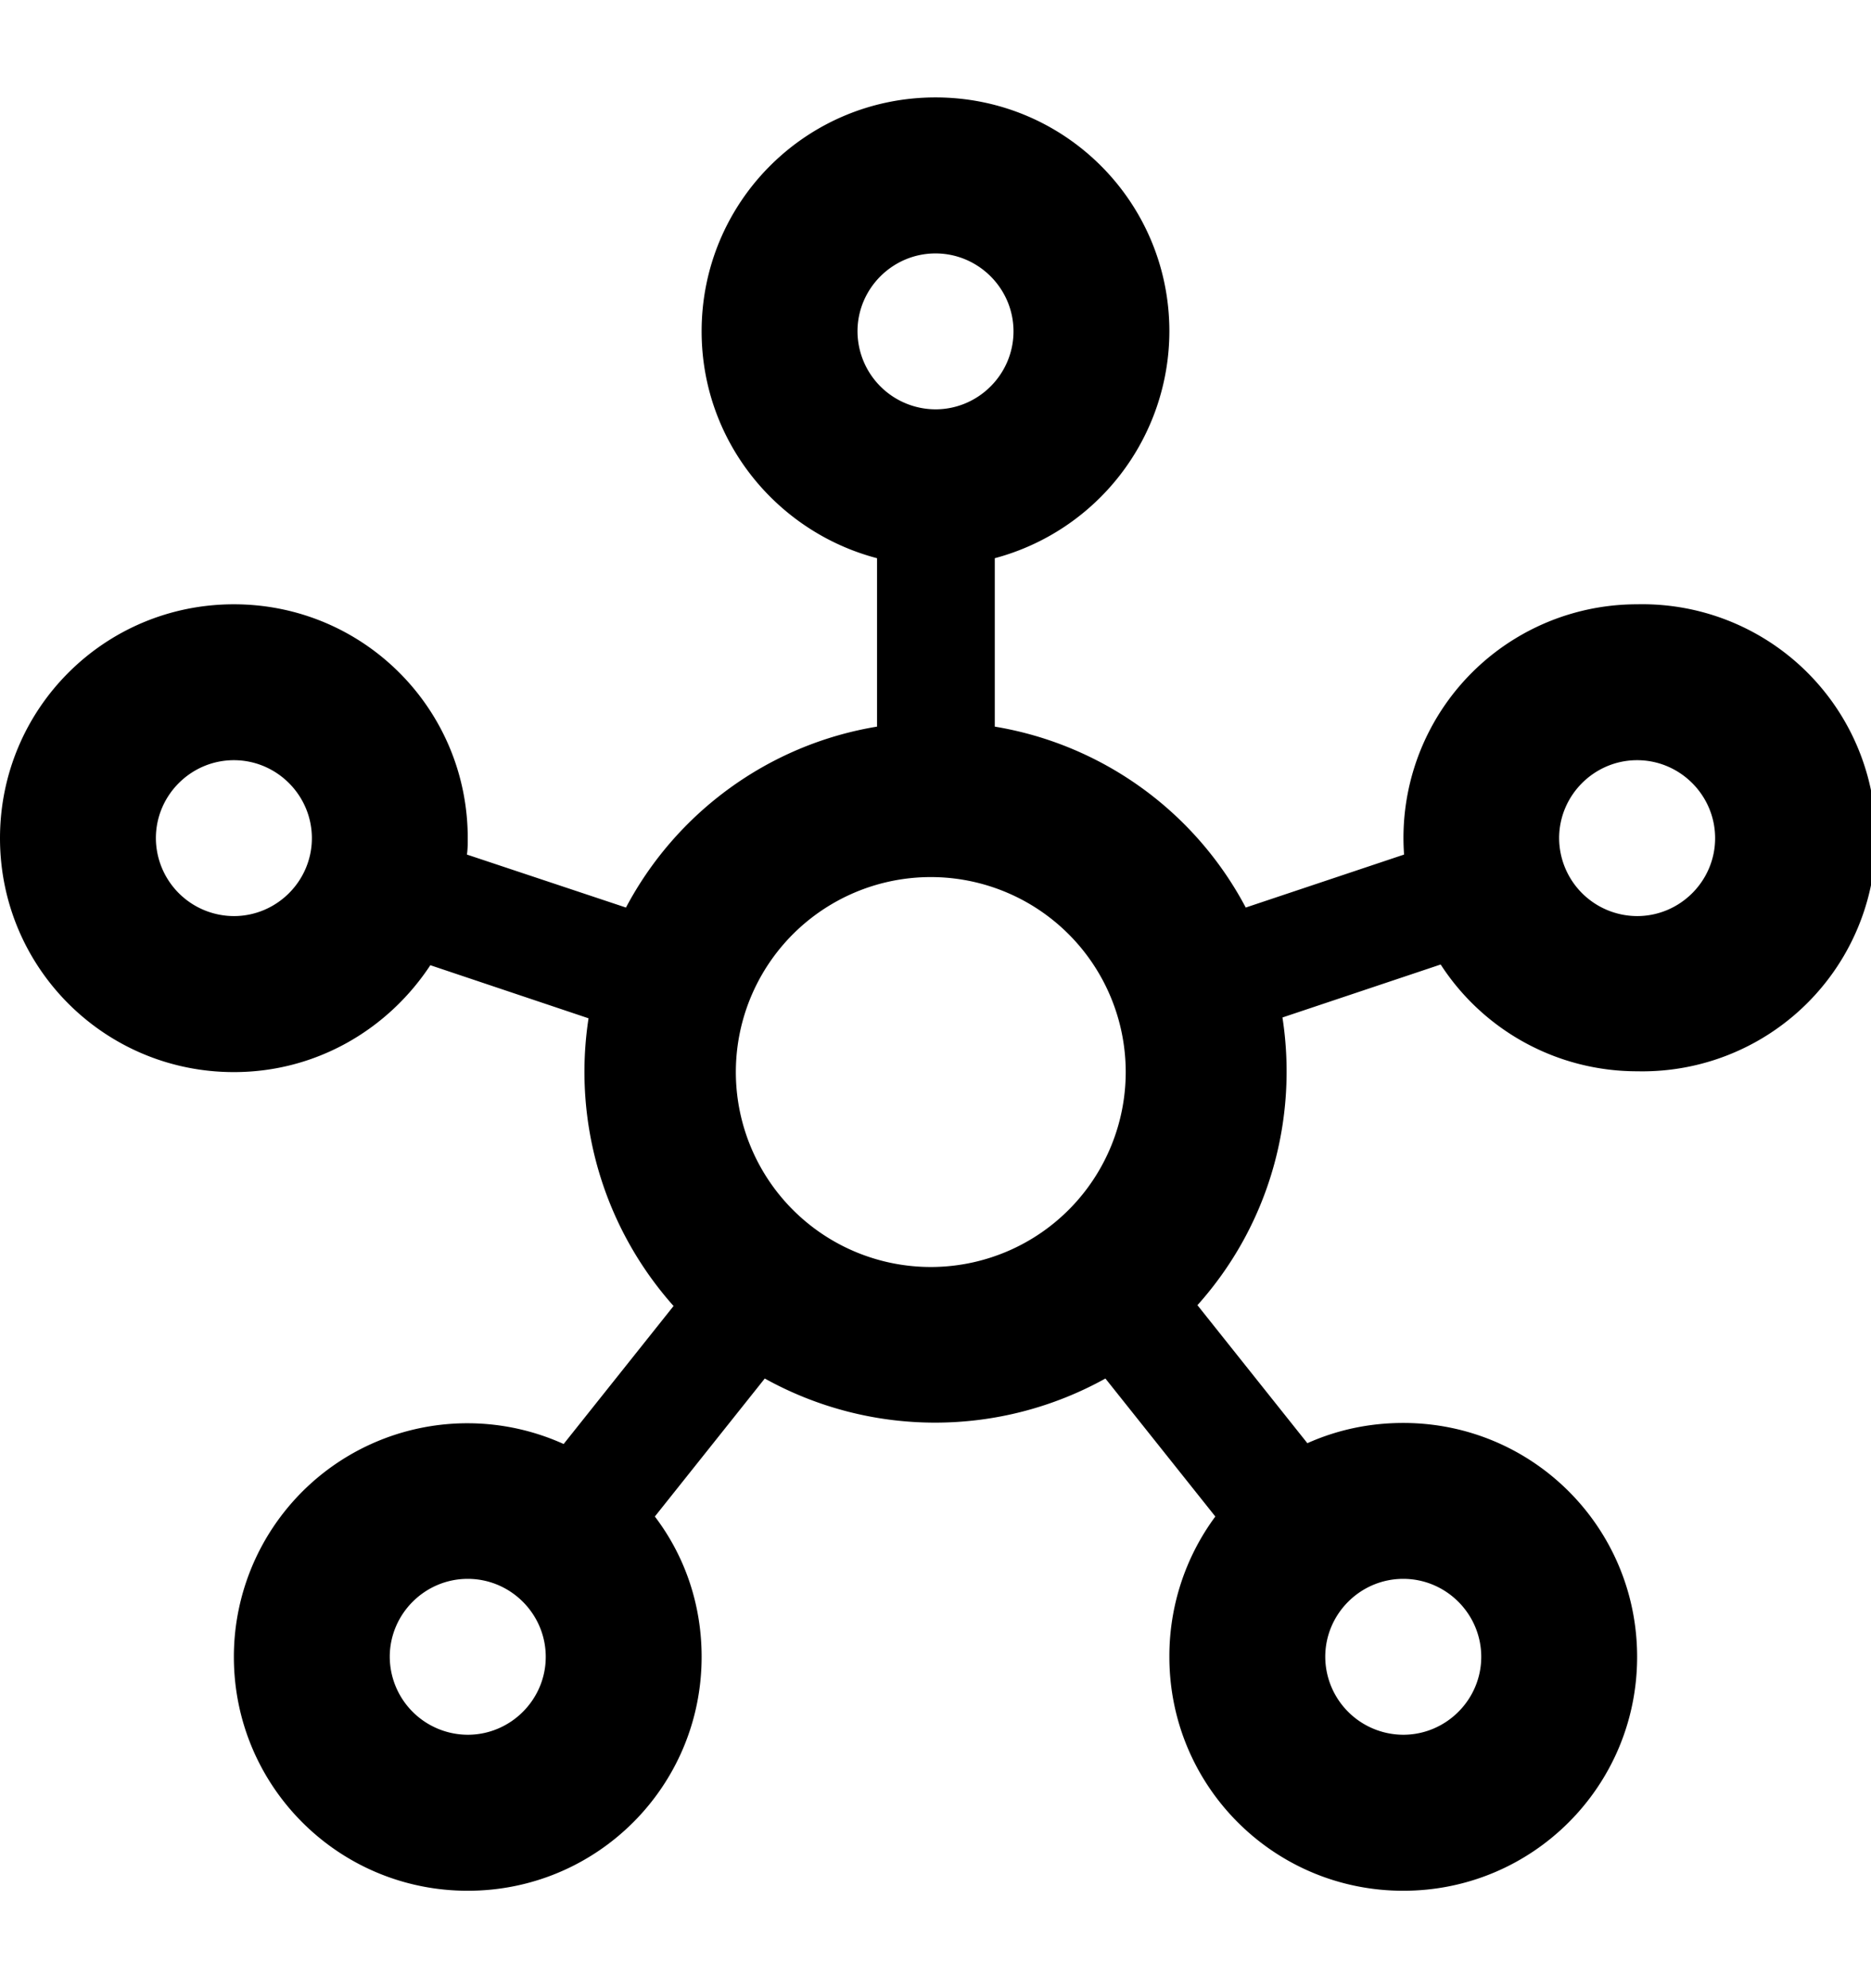 <svg width="16" height="17" viewBox="0 0 16 17" xmlns="http://www.w3.org/2000/svg"><path d="M14 5.167a1.997 1.997 0 0 0-1.993 2.14l-1.354.453a2.979 2.979 0 0 0-2.146-1.547v-1.44A2.012 2.012 0 0 0 10 2.833c0-1.106-.893-2-2-2s-2 .894-2 2c0 .934.64 1.714 1.5 1.94v1.44c-.933.154-1.72.74-2.147 1.547l-1.36-.453C4 7.26 4 7.213 4 7.167c0-1.107-.893-2-2-2s-2 .893-2 2c0 1.106.893 2 2 2 .707 0 1.32-.367 1.68-.914l1.353.454a3.01 3.01 0 0 0 .727 2.46l-.94 1.18A1.997 1.997 0 0 0 2 14.167c0 1.106.893 2 2 2s2-.894 2-2c0-.454-.147-.867-.4-1.2l.94-1.18a3 3 0 0 0 2.913 0l.94 1.18a2.006 2.006 0 0 0-.393 1.2c0 1.106.893 2 2 2s2-.894 2-2c0-1.107-.893-2-2-2-.293 0-.567.06-.82.173l-.94-1.18c.62-.693.86-1.6.727-2.46l1.353-.453A2 2 0 0 0 14 9.16a1.997 1.997 0 1 0 0-3.993ZM2 7.833a.669.669 0 0 1-.667-.666c0-.367.3-.667.667-.667.367 0 .667.3.667.667 0 .366-.3.666-.667.666Zm2 7a.669.669 0 0 1-.667-.666c0-.367.3-.667.667-.667.367 0 .667.3.667.667 0 .366-.3.666-.667.666Zm3.333-12c0-.366.3-.666.667-.666.367 0 .667.3.667.666 0 .367-.3.667-.667.667a.669.669 0 0 1-.667-.667Zm.667 8A1.667 1.667 0 1 1 8.001 7.5 1.667 1.667 0 0 1 8 10.833Zm4 2.667c.367 0 .667.3.667.667 0 .366-.3.666-.667.666a.669.669 0 0 1-.667-.666c0-.367.3-.667.667-.667Zm2-5.667a.669.669 0 0 1-.667-.666c0-.367.3-.667.667-.667.367 0 .667.3.667.667 0 .366-.3.666-.667.666Z"/></svg>